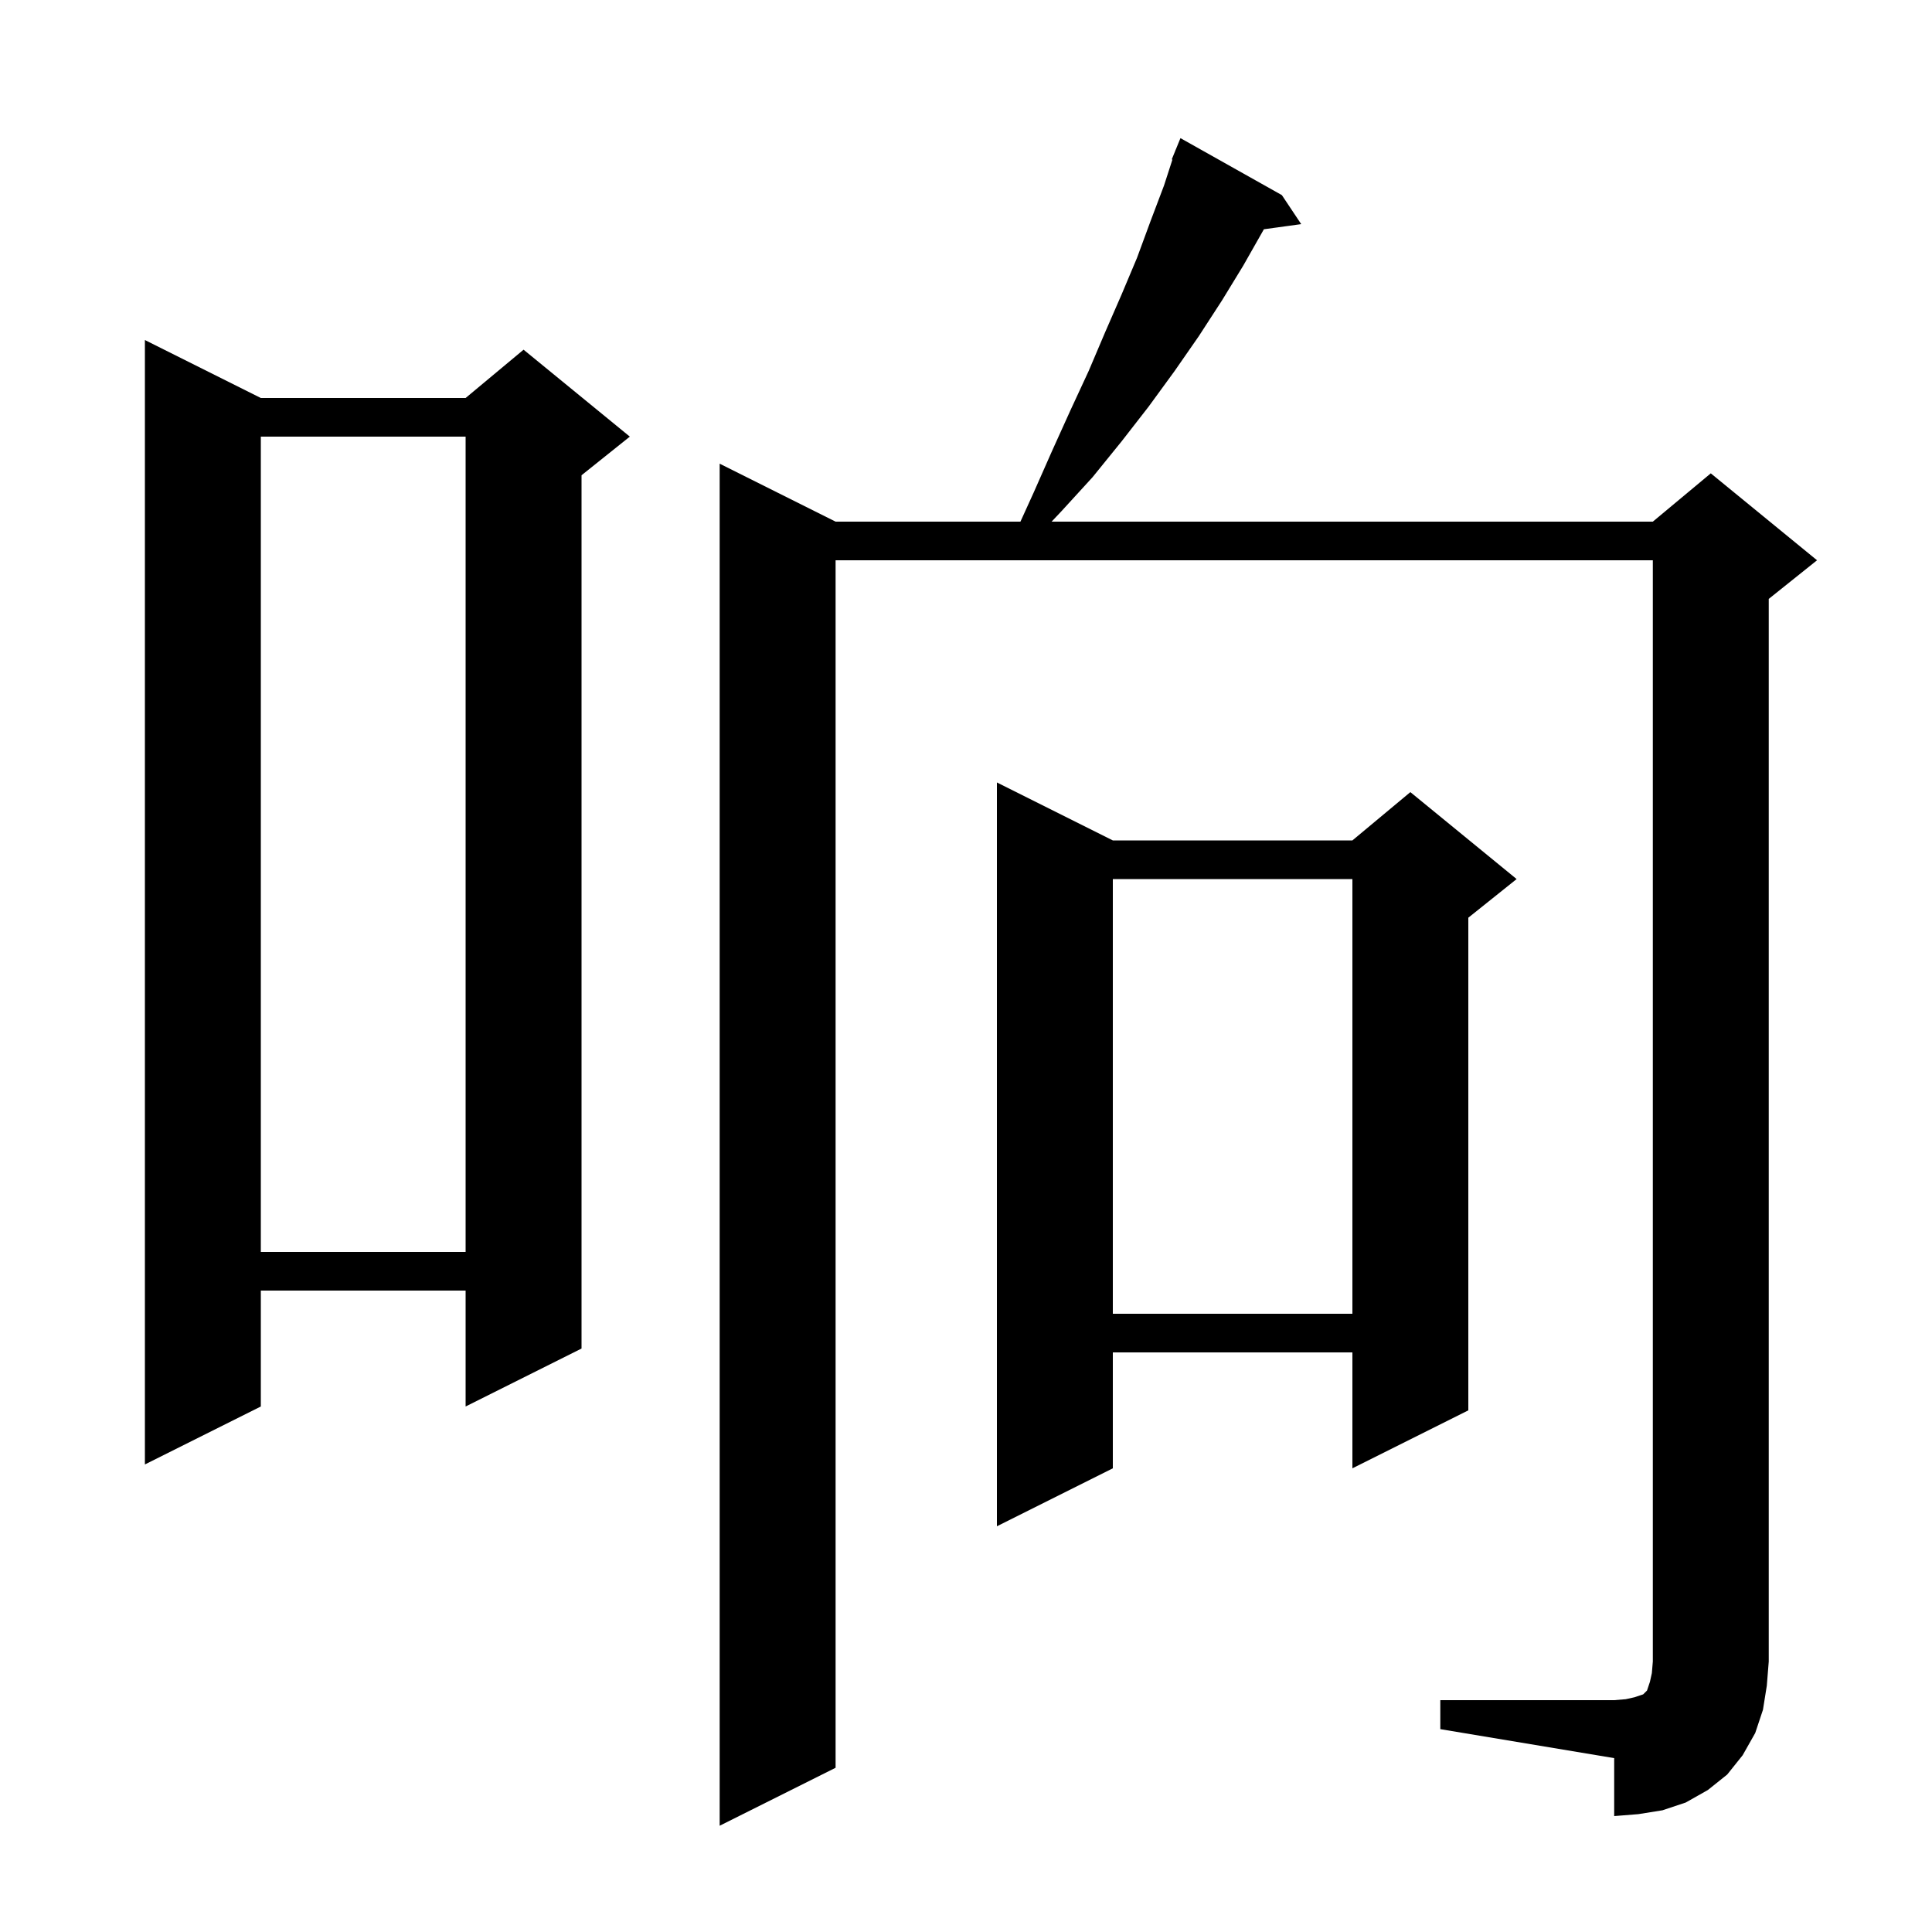 <svg xmlns="http://www.w3.org/2000/svg" xmlns:xlink="http://www.w3.org/1999/xlink" version="1.1" baseProfile="full" viewBox="0 0 200 200" width="200" height="200">
<g fill="black">
<path d="M 149.1 176.0 L 167.1 176.0 L 168.3 175.9 L 169.2 175.7 L 170.1 175.4 L 170.5 175.0 L 170.8 174.1 L 171.0 173.2 L 171.1 172.0 L 171.1 58.0 L 86.5 58.0 L 86.5 183.0 L 74.5 189.0 L 74.5 48.0 L 86.5 54.0 L 105.636 54.0 L 107.0 51.0 L 108.9 46.7 L 110.8 42.5 L 112.7 38.4 L 114.4 34.4 L 116.1 30.5 L 117.7 26.7 L 119.1 22.9 L 120.5 19.2 L 121.368 16.522 L 121.3 16.5 L 121.665 15.607 L 121.7 15.5 L 121.708 15.503 L 122.2 14.3 L 132.7 20.2 L 134.7 23.2 L 130.835 23.733 L 130.8 23.8 L 128.7 27.5 L 126.5 31.1 L 124.1 34.8 L 121.6 38.4 L 118.9 42.1 L 116.1 45.7 L 113.1 49.4 L 109.9 52.9 L 108.861 54.0 L 171.1 54.0 L 177.1 49.0 L 188.1 58.0 L 183.1 62.0 L 183.1 172.0 L 182.9 174.5 L 182.5 177.0 L 181.7 179.4 L 180.4 181.7 L 178.8 183.7 L 176.8 185.3 L 174.5 186.6 L 172.1 187.4 L 169.6 187.8 L 167.1 188.0 L 167.1 182.0 L 149.1 179.0 Z M 115.2 87.0 L 140.0 87.0 L 146.0 82.0 L 157.0 91.0 L 152.0 95.0 L 152.0 146.0 L 140.0 152.0 L 140.0 140.0 L 115.2 140.0 L 115.2 152.0 L 103.2 158.0 L 103.2 81.0 Z M 27.0 41.2 L 48.2 41.2 L 54.2 36.2 L 65.2 45.2 L 60.2 49.2 L 60.2 139.6 L 48.2 145.6 L 48.2 133.6 L 27.0 133.6 L 27.0 145.6 L 15.0 151.6 L 15.0 35.2 Z M 115.2 91.0 L 115.2 136.0 L 140.0 136.0 L 140.0 91.0 Z M 27.0 45.2 L 27.0 129.6 L 48.2 129.6 L 48.2 45.2 Z " />
</g>
</svg>
